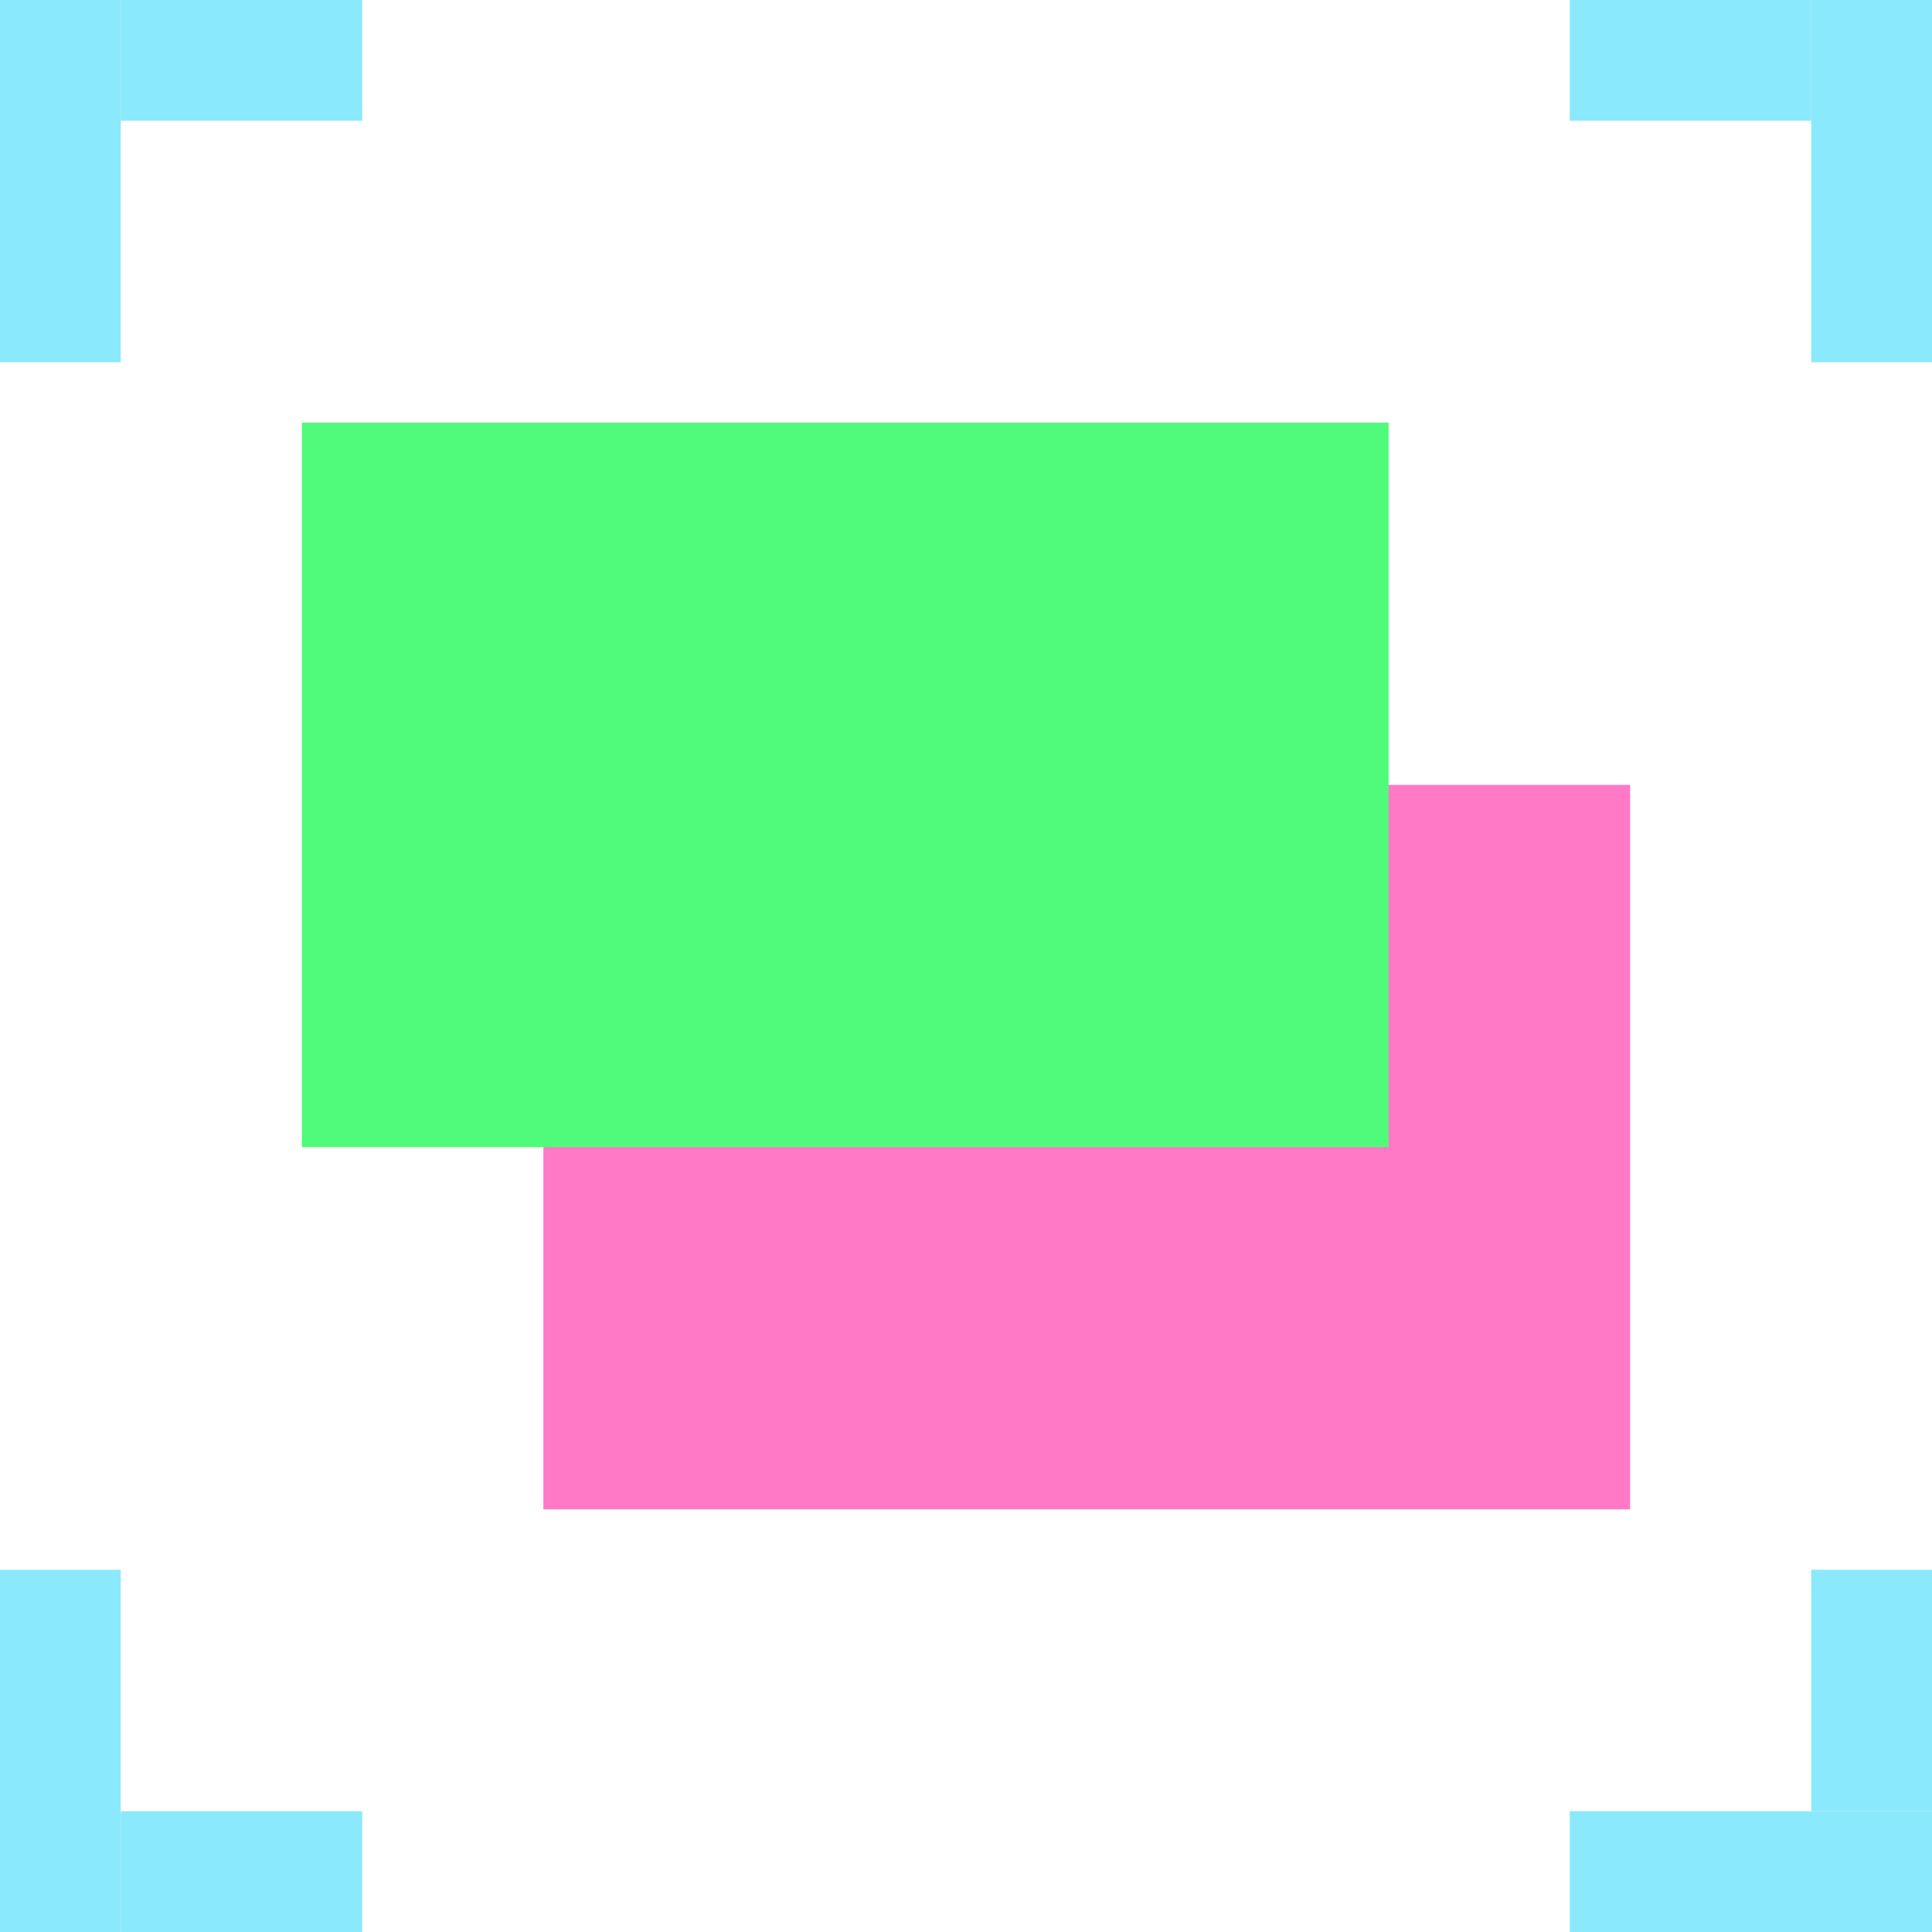 <?xml version="1.0" encoding="UTF-8" standalone="no"?>
<!-- Created with Inkscape (http://www.inkscape.org/) -->

<svg
   width="512"
   height="512"
   viewBox="0 0 135.467 135.467"
   version="1.1"
   id="svg5"
   inkscape:version="1.2 (dc2aeda, 2022-05-15)"
   sodipodi:docname="floating.svg"
   xmlns:inkscape="http://www.inkscape.org/namespaces/inkscape"
   xmlns:sodipodi="http://sodipodi.sourceforge.net/DTD/sodipodi-0.dtd"
   xmlns="http://www.w3.org/2000/svg"
   xmlns:svg="http://www.w3.org/2000/svg">
  <sodipodi:namedview
     id="namedview7"
     pagecolor="#282a36"
     bordercolor="#ff79c6"
     borderopacity="1"
     inkscape:showpageshadow="0"
     inkscape:pageopacity="0"
     inkscape:pagecheckerboard="0"
     inkscape:deskcolor="#282a36"
     inkscape:document-units="px"
     showgrid="true"
     showborder="false"
     inkscape:zoom="1.4846889"
     inkscape:cx="225.6365"
     inkscape:cy="252.2414"
     inkscape:window-width="1914"
     inkscape:window-height="1018"
     inkscape:window-x="0"
     inkscape:window-y="30"
     inkscape:window-maximized="1"
     inkscape:current-layer="layer1">
    <inkscape:grid
       type="xygrid"
       id="grid129"
       color="#737373"
       opacity="0.149"
       empspacing="0"
       spacingx="8.467"
       spacingy="8.467"
       originx="8.467"
       originy="-33.867" />
  </sodipodi:namedview>
  <defs
     id="defs2" />
  <g
     inkscape:label="Layer 1"
     inkscape:groupmode="layer"
     id="layer1"
     transform="translate(8.467,-33.867)">
    <g
       id="g555"
       style="fill:#8be9fd">
      <rect
         style="fill:#8be9fd;stroke:none;stroke-width:2.117"
         id="rect853"
         width="8.467"
         height="25.4"
         x="-8.467"
         y="33.867" />
      <rect
         style="fill:#8be9fd;stroke:none;stroke-width:2.117"
         id="rect907"
         width="16.933"
         height="8.467"
         x="-1.4465266e-07"
         y="33.867" />
      <rect
         style="fill:#8be9fd;stroke:none;stroke-width:2.117"
         id="rect909"
         width="8.467"
         height="25.4"
         x="-8.467"
         y="143.933" />
      <rect
         style="fill:#8be9fd;stroke:none;stroke-width:2.117"
         id="rect911"
         width="16.933"
         height="8.467"
         x="-1.4465266e-07"
         y="160.867" />
      <rect
         style="fill:#8be9fd;stroke:none;stroke-width:2.117"
         id="rect913"
         width="25.4"
         height="8.467"
         x="101.6"
         y="160.867" />
      <rect
         style="fill:#8be9fd;stroke:none;stroke-width:2.117"
         id="rect915"
         width="8.467"
         height="16.933"
         x="118.533"
         y="143.933" />
      <rect
         style="fill:#8be9fd;stroke:none;stroke-width:2.117"
         id="rect917"
         width="8.467"
         height="25.4"
         x="118.533"
         y="33.867" />
      <rect
         style="fill:#8be9fd;stroke:none;stroke-width:2.117"
         id="rect919"
         width="16.933"
         height="8.467"
         x="101.6"
         y="33.867" />
    </g>
    <rect
       style="fill:#ff79c6;stroke:none;stroke-width:2.84"
       id="rect981"
       width="76.2"
       height="50.8"
       x="29.633"
       y="88.9" />
    <rect
       style="fill:#50fa7b;stroke:none;stroke-width:2.84"
       id="rect983"
       width="76.2"
       height="50.8"
       x="12.7"
       y="63.5" />
  </g>
</svg>
